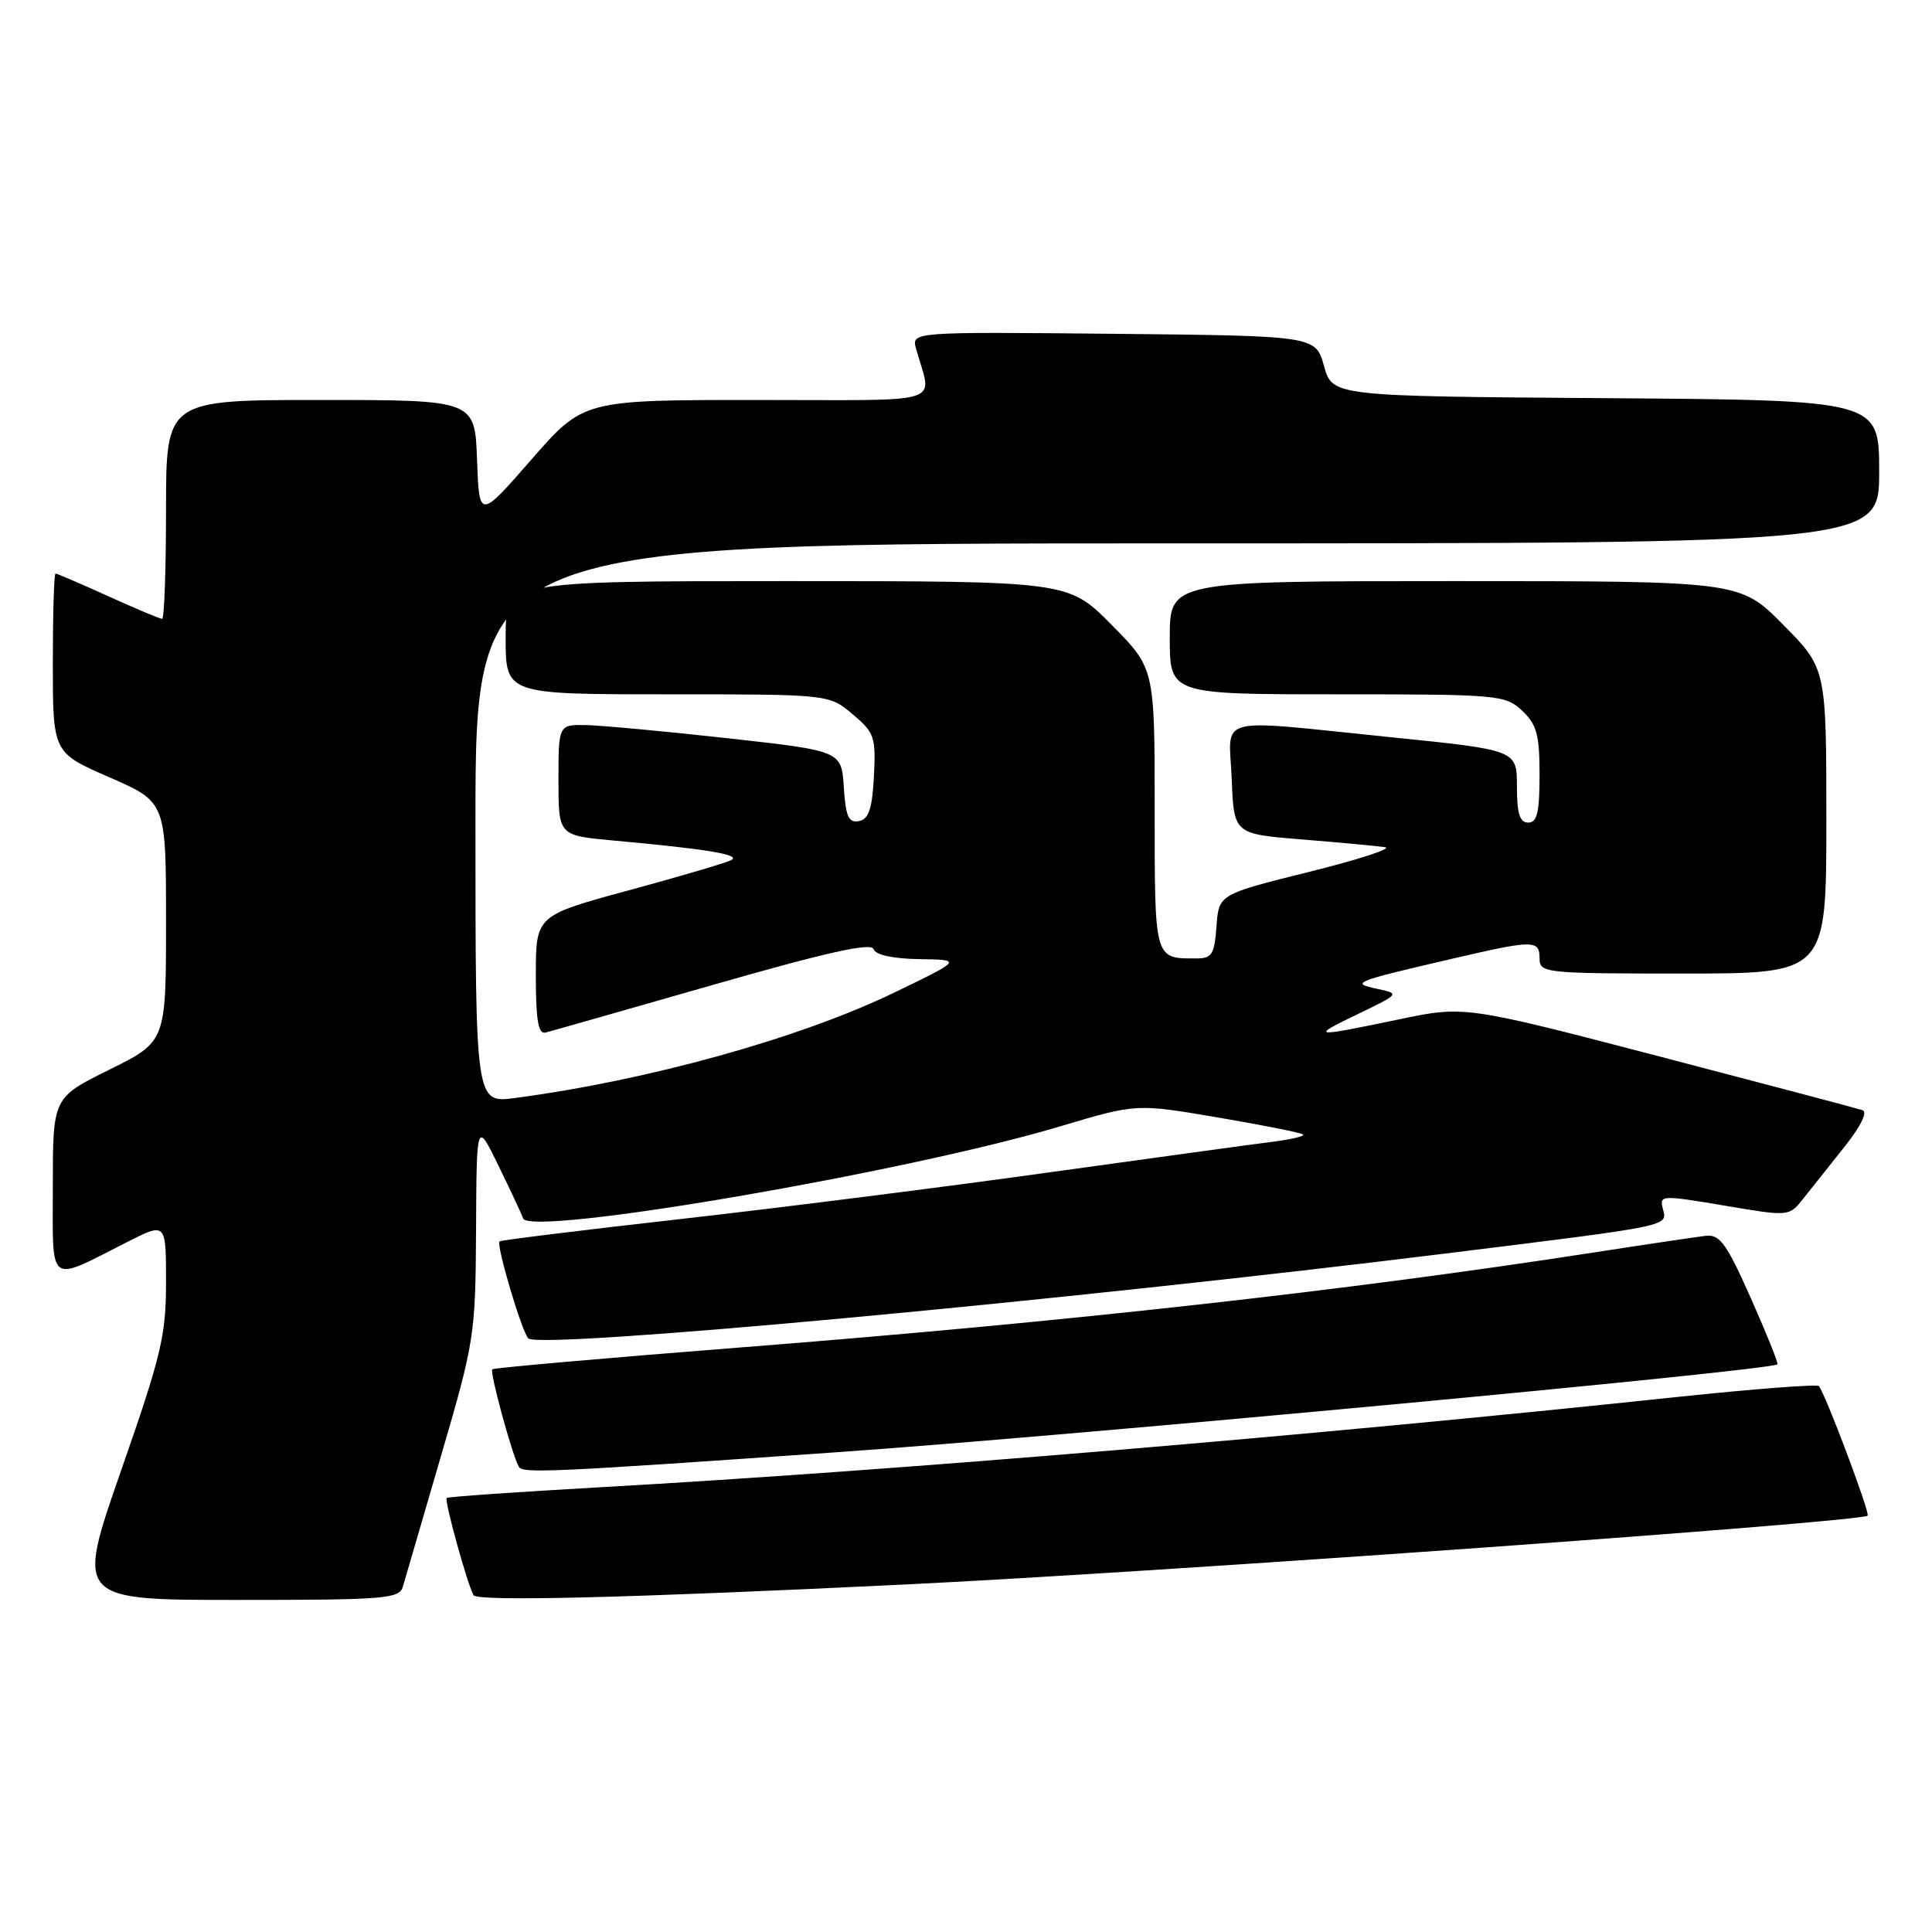 <?xml version="1.0" encoding="UTF-8" standalone="no"?>
<!DOCTYPE svg PUBLIC "-//W3C//DTD SVG 1.1//EN" "http://www.w3.org/Graphics/SVG/1.1/DTD/svg11.dtd" >
<svg xmlns="http://www.w3.org/2000/svg" xmlns:xlink="http://www.w3.org/1999/xlink" version="1.1" viewBox="0 0 256 256">
 <g >
 <path fill="currentColor"
d=" M 53.38 210.25 C 53.66 209.29 55.94 201.48 58.44 192.90 C 62.89 177.69 63.00 176.93 63.08 162.90 C 63.15 148.50 63.15 148.50 66.07 154.50 C 67.68 157.80 69.14 160.92 69.31 161.44 C 70.14 163.91 120.11 155.35 140.54 149.23 C 150.58 146.23 150.58 146.23 161.42 148.08 C 167.38 149.09 172.44 150.10 172.66 150.33 C 172.88 150.55 171.14 150.97 168.78 151.27 C 166.43 151.56 153.03 153.40 139.00 155.35 C 124.97 157.31 102.93 160.09 90.00 161.55 C 77.07 163.01 66.36 164.33 66.19 164.49 C 65.72 164.94 69.11 176.38 70.00 177.34 C 71.39 178.83 140.91 172.38 192.50 165.98 C 221.70 162.36 220.95 162.51 220.33 160.15 C 219.86 158.36 220.17 158.34 228.45 159.74 C 237.06 161.20 237.06 161.20 238.92 158.85 C 239.95 157.56 242.40 154.47 244.37 152.00 C 246.56 149.25 247.50 147.34 246.78 147.10 C 246.13 146.88 234.00 143.67 219.83 139.97 C 194.06 133.25 194.06 133.25 185.28 135.09 C 173.79 137.49 173.53 137.45 180.00 134.33 C 185.48 131.68 185.49 131.67 182.50 131.03 C 178.89 130.26 179.34 130.08 192.33 127.06 C 203.24 124.52 204.00 124.51 204.00 127.00 C 204.00 128.93 204.67 129.00 223.00 129.00 C 242.00 129.00 242.00 129.00 242.00 108.78 C 242.00 88.56 242.00 88.56 236.28 82.78 C 230.56 77.00 230.56 77.00 192.78 77.00 C 155.00 77.00 155.00 77.00 155.00 84.50 C 155.00 92.00 155.00 92.00 177.19 92.00 C 198.59 92.00 199.45 92.08 201.69 94.17 C 203.63 96.00 204.00 97.36 204.00 102.67 C 204.00 107.63 203.68 109.00 202.50 109.00 C 201.37 109.00 201.00 107.80 201.00 104.19 C 201.00 99.38 201.00 99.38 184.25 97.68 C 160.51 95.27 162.86 94.65 163.21 103.25 C 163.50 110.50 163.50 110.50 172.50 111.23 C 177.45 111.63 182.40 112.09 183.50 112.25 C 184.60 112.41 180.10 113.88 173.50 115.52 C 161.50 118.50 161.50 118.50 161.19 122.75 C 160.92 126.46 160.59 127.00 158.52 127.00 C 152.92 127.00 153.00 127.29 153.00 107.17 C 153.00 88.56 153.00 88.56 147.28 82.78 C 141.56 77.00 141.56 77.00 104.28 77.00 C 67.00 77.00 67.00 77.00 67.00 84.50 C 67.00 92.00 67.00 92.00 88.42 92.00 C 109.85 92.00 109.85 92.00 112.97 94.63 C 115.87 97.07 116.07 97.65 115.80 102.87 C 115.57 107.20 115.11 108.55 113.81 108.80 C 112.44 109.06 112.06 108.20 111.81 104.31 C 111.50 99.50 111.50 99.50 96.50 97.83 C 88.25 96.92 79.81 96.13 77.75 96.08 C 74.00 96.00 74.00 96.00 74.00 103.36 C 74.00 110.71 74.00 110.71 81.25 111.37 C 93.80 112.51 98.29 113.26 96.87 113.98 C 96.12 114.36 89.99 116.16 83.25 117.99 C 71.00 121.32 71.00 121.32 71.00 129.24 C 71.00 135.16 71.32 137.07 72.28 136.82 C 72.98 136.65 82.96 133.80 94.45 130.51 C 109.53 126.18 115.45 124.86 115.75 125.76 C 116.01 126.54 118.28 127.03 121.83 127.09 C 127.50 127.17 127.50 127.17 118.50 131.52 C 106.00 137.56 85.88 143.16 68.25 145.49 C 63.00 146.19 63.00 146.19 63.00 109.09 C 63.00 72.00 63.00 72.00 156.00 72.00 C 249.00 72.00 249.00 72.00 249.00 62.51 C 249.00 53.02 249.00 53.02 212.78 52.76 C 176.56 52.50 176.56 52.50 175.44 48.50 C 174.32 44.50 174.32 44.50 147.54 44.23 C 120.76 43.97 120.76 43.97 121.39 46.23 C 123.48 53.78 125.92 53.00 100.26 53.00 C 77.30 53.00 77.30 53.00 70.40 60.91 C 63.50 68.81 63.50 68.81 63.21 60.91 C 62.92 53.00 62.92 53.00 42.46 53.00 C 22.00 53.00 22.00 53.00 22.00 67.50 C 22.00 75.47 21.77 82.00 21.48 82.00 C 21.19 82.00 17.98 80.65 14.34 79.00 C 10.70 77.35 7.56 76.00 7.36 76.00 C 7.16 76.00 7.00 81.34 7.00 87.86 C 7.00 99.73 7.00 99.73 14.50 103.00 C 22.00 106.27 22.00 106.27 22.00 122.14 C 22.00 138.02 22.00 138.02 14.50 141.73 C 7.00 145.44 7.00 145.44 7.00 157.19 C 7.00 170.57 6.19 169.98 16.94 164.53 C 22.00 161.97 22.00 161.97 22.00 169.89 C 22.00 176.98 21.38 179.58 16.03 194.90 C 10.07 212.00 10.07 212.00 31.47 212.00 C 50.99 212.00 52.91 211.85 53.38 210.25 Z  M 120.00 209.95 C 154.30 208.28 246.72 201.67 247.47 200.83 C 247.81 200.45 241.76 184.40 241.00 183.66 C 240.72 183.40 232.40 184.04 222.50 185.08 C 174.05 190.22 118.59 194.87 79.50 197.07 C 68.50 197.69 59.36 198.33 59.19 198.49 C 58.85 198.81 61.94 209.98 62.75 211.37 C 63.26 212.23 83.14 211.74 120.00 209.95 Z  M 111.00 192.42 C 142.06 190.25 234.82 181.58 235.52 180.78 C 235.66 180.63 234.07 176.68 231.99 172.00 C 228.80 164.81 227.88 163.54 226.04 163.75 C 224.85 163.89 218.16 164.88 211.19 165.96 C 178.29 171.05 141.36 175.16 98.04 178.55 C 80.19 179.95 65.42 181.25 65.23 181.44 C 64.86 181.80 67.88 192.88 68.76 194.37 C 69.27 195.25 73.03 195.08 111.00 192.42 Z "/>
</g>
</svg>